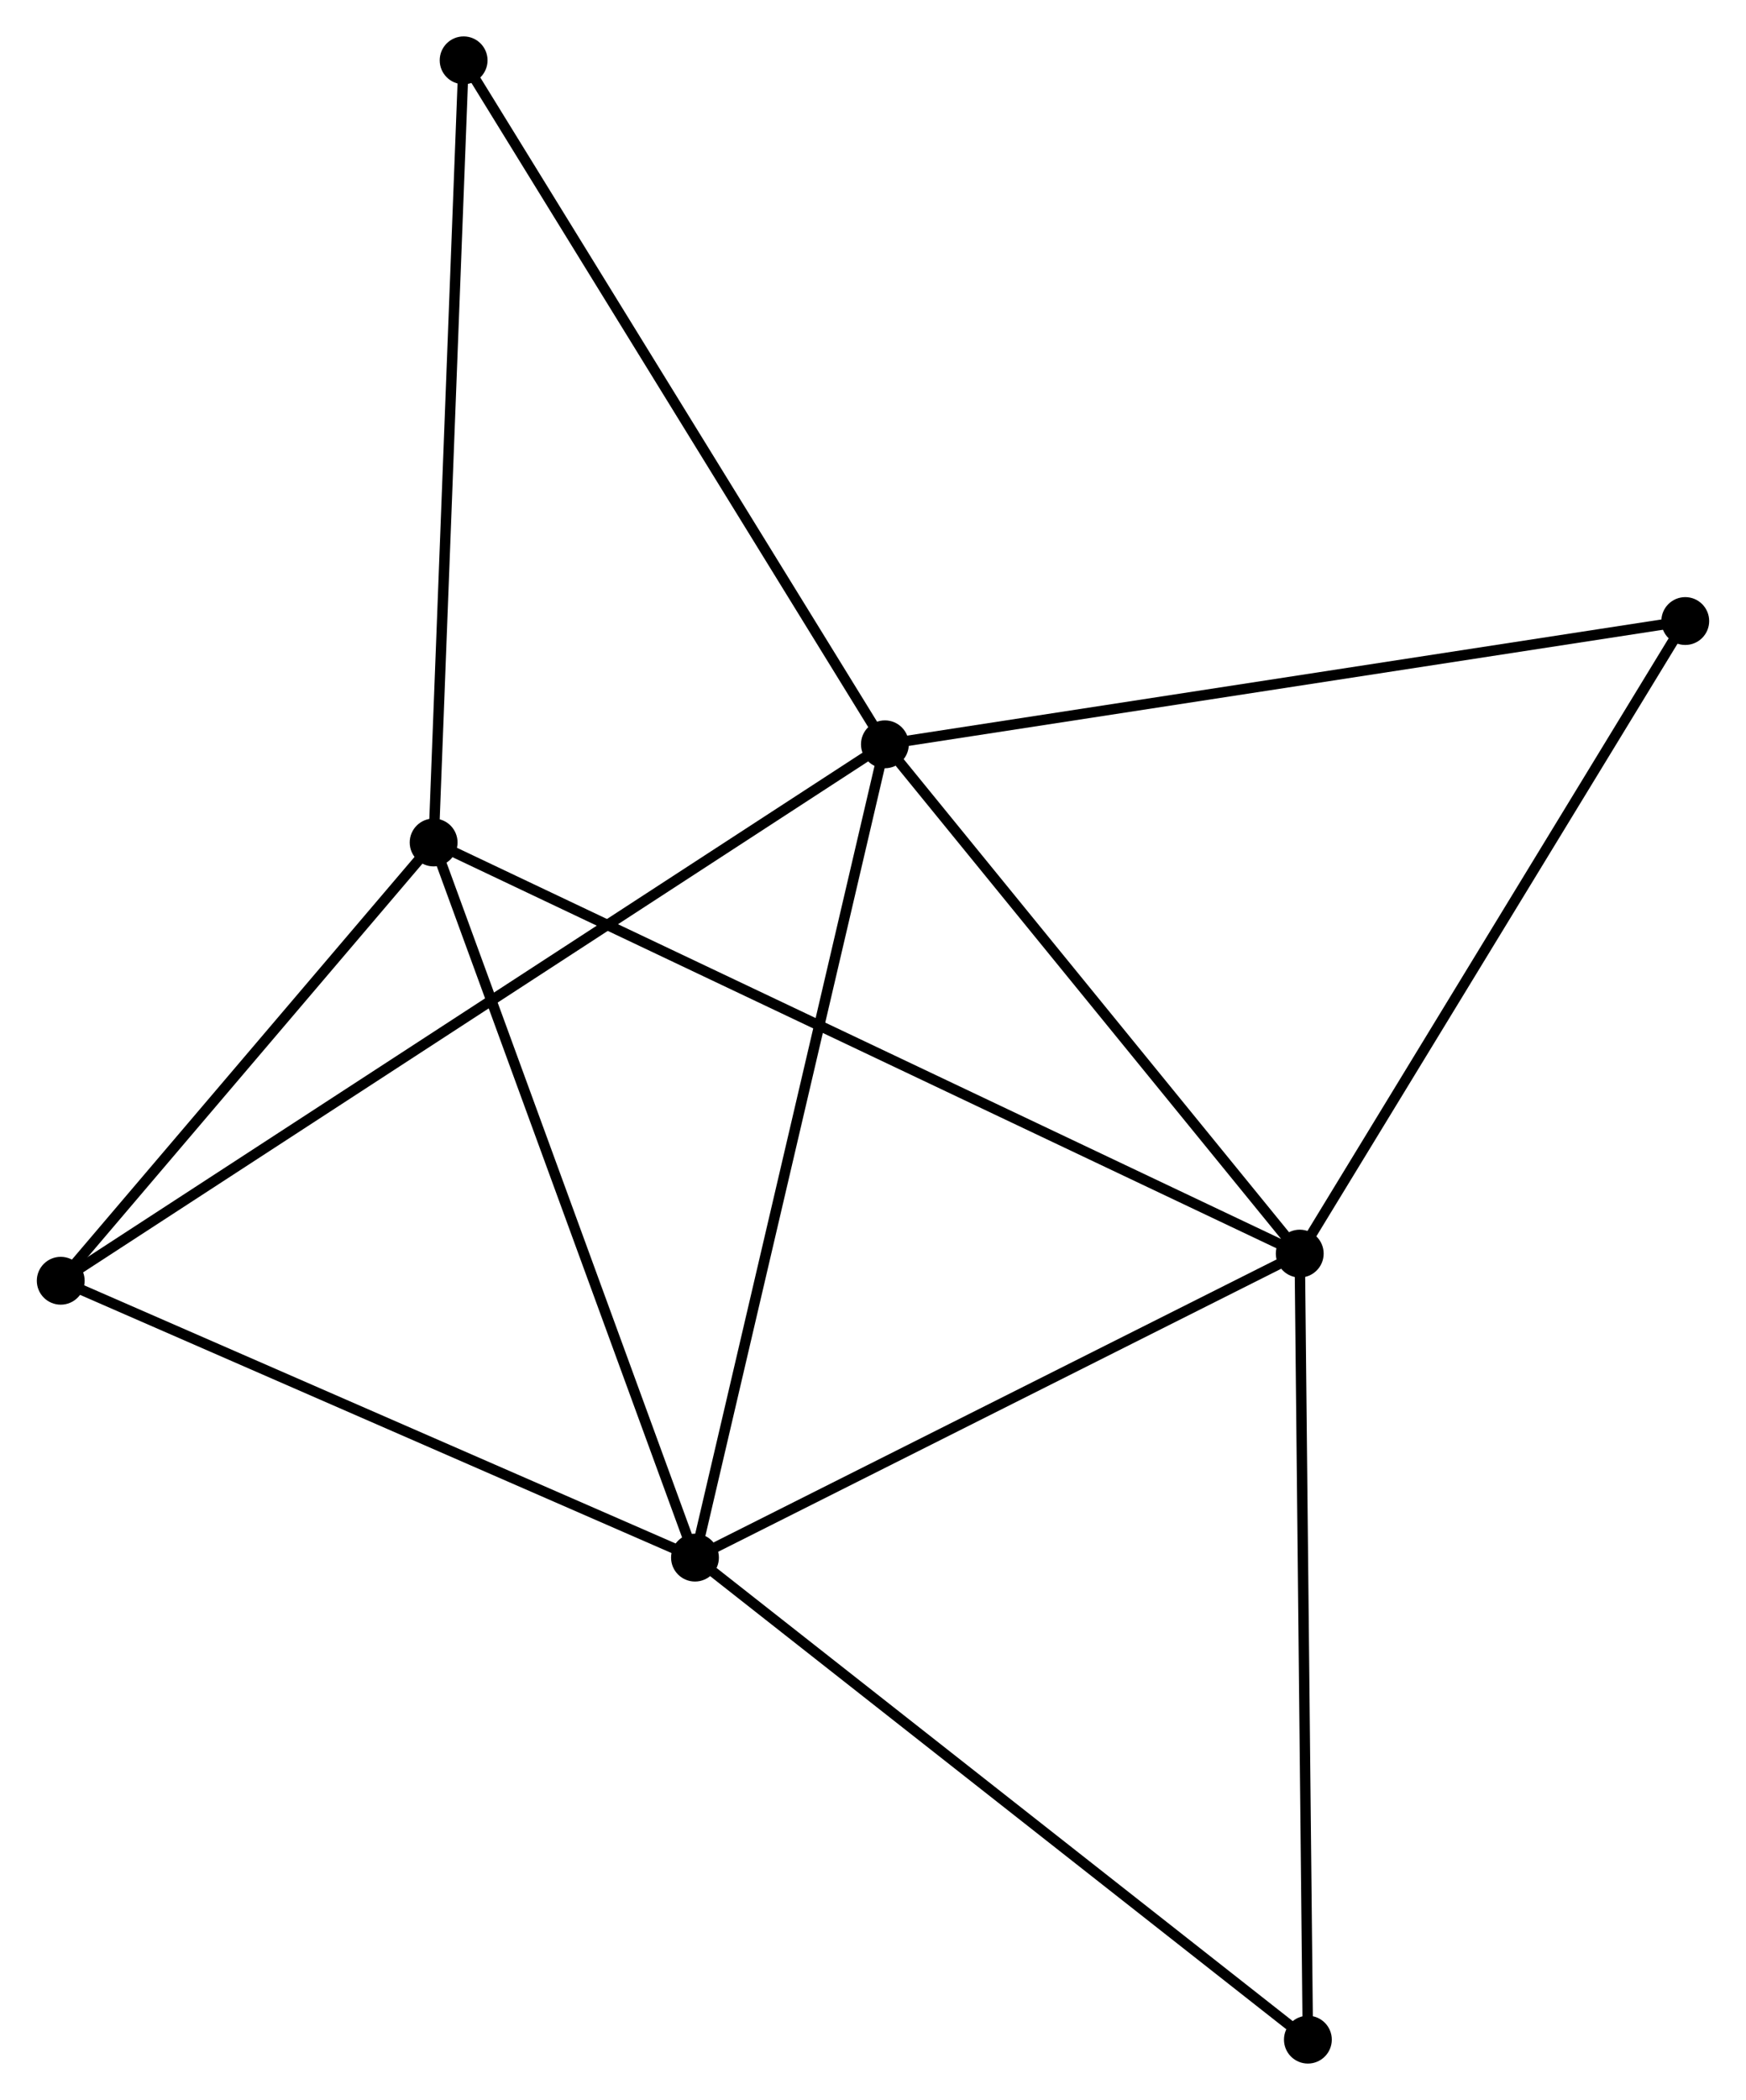 <?xml version="1.0" encoding="UTF-8" standalone="no"?>
<!DOCTYPE svg PUBLIC "-//W3C//DTD SVG 1.1//EN"
 "http://www.w3.org/Graphics/SVG/1.1/DTD/svg11.dtd">
<!-- Generated by graphviz version 2.36.0 (20140111.2315)
 -->
<!-- Title: %3 Pages: 1 -->
<svg width="168pt" height="202pt"
 viewBox="0.00 0.00 167.82 201.88" xmlns="http://www.w3.org/2000/svg" xmlns:xlink="http://www.w3.org/1999/xlink">
<g id="graph0" class="graph" transform="scale(1 1) rotate(0) translate(4 197.881)">
<title>%3</title>
<!-- 0 -->
<g id="node1" class="node"><title>0</title>
<ellipse fill="black" stroke="black" cx="81.055" cy="-126.327" rx="1.8" ry="1.8"/>
</g>
<!-- 1 -->
<g id="node2" class="node"><title>1</title>
<ellipse fill="black" stroke="black" cx="62.791" cy="-48.14" rx="1.8" ry="1.8"/>
</g>
<!-- 0&#45;&#45;1 -->
<g id="edge1" class="edge"><title>0&#45;&#45;1</title>
<path fill="none" stroke="black" d="M80.603,-124.394C78.076,-113.577 65.712,-60.646 63.227,-50.005"/>
</g>
<!-- 2 -->
<g id="node3" class="node"><title>2</title>
<ellipse fill="black" stroke="black" cx="120.947" cy="-77.366" rx="1.8" ry="1.8"/>
</g>
<!-- 0&#45;&#45;2 -->
<g id="edge2" class="edge"><title>0&#45;&#45;2</title>
<path fill="none" stroke="black" d="M82.382,-124.698C88.439,-117.265 113.422,-86.601 119.574,-79.051"/>
</g>
<!-- 4 -->
<g id="node4" class="node"><title>4</title>
<ellipse fill="black" stroke="black" cx="1.8" cy="-74.756" rx="1.8" ry="1.8"/>
</g>
<!-- 0&#45;&#45;4 -->
<g id="edge3" class="edge"><title>0&#45;&#45;4</title>
<path fill="none" stroke="black" d="M79.399,-125.25C69.085,-118.539 13.734,-82.522 3.446,-75.827"/>
</g>
<!-- 5 -->
<g id="node5" class="node"><title>5</title>
<ellipse fill="black" stroke="black" cx="40.543" cy="-192.081" rx="1.8" ry="1.8"/>
</g>
<!-- 0&#45;&#45;5 -->
<g id="edge4" class="edge"><title>0&#45;&#45;5</title>
<path fill="none" stroke="black" d="M80.053,-127.953C74.497,-136.971 47.497,-180.793 41.658,-190.271"/>
</g>
<!-- 6 -->
<g id="node6" class="node"><title>6</title>
<ellipse fill="black" stroke="black" cx="158.019" cy="-138.177" rx="1.8" ry="1.8"/>
</g>
<!-- 0&#45;&#45;6 -->
<g id="edge5" class="edge"><title>0&#45;&#45;6</title>
<path fill="none" stroke="black" d="M82.957,-126.62C93.605,-128.26 145.709,-136.282 156.183,-137.894"/>
</g>
<!-- 1&#45;&#45;2 -->
<g id="edge6" class="edge"><title>1&#45;&#45;2</title>
<path fill="none" stroke="black" d="M64.726,-49.113C73.555,-53.55 109.977,-71.853 118.945,-76.36"/>
</g>
<!-- 1&#45;&#45;4 -->
<g id="edge8" class="edge"><title>1&#45;&#45;4</title>
<path fill="none" stroke="black" d="M61.032,-48.908C52.125,-52.795 12.1,-70.261 3.451,-74.035"/>
</g>
<!-- 3 -->
<g id="node7" class="node"><title>3</title>
<ellipse fill="black" stroke="black" cx="37.659" cy="-116.89" rx="1.8" ry="1.8"/>
</g>
<!-- 1&#45;&#45;3 -->
<g id="edge7" class="edge"><title>1&#45;&#45;3</title>
<path fill="none" stroke="black" d="M62.17,-49.84C58.723,-59.269 41.974,-105.087 38.351,-114.997"/>
</g>
<!-- 7 -->
<g id="node8" class="node"><title>7</title>
<ellipse fill="black" stroke="black" cx="121.73" cy="-1.8" rx="1.8" ry="1.8"/>
</g>
<!-- 1&#45;&#45;7 -->
<g id="edge9" class="edge"><title>1&#45;&#45;7</title>
<path fill="none" stroke="black" d="M64.248,-46.995C72.331,-40.639 111.612,-9.755 120.108,-3.076"/>
</g>
<!-- 2&#45;&#45;6 -->
<g id="edge11" class="edge"><title>2&#45;&#45;6</title>
<path fill="none" stroke="black" d="M122.016,-79.12C127.43,-88.001 151.758,-127.907 157.015,-136.531"/>
</g>
<!-- 2&#45;&#45;3 -->
<g id="edge10" class="edge"><title>2&#45;&#45;3</title>
<path fill="none" stroke="black" d="M119.207,-78.192C108.368,-83.335 50.2,-110.938 39.389,-116.069"/>
</g>
<!-- 2&#45;&#45;7 -->
<g id="edge12" class="edge"><title>2&#45;&#45;7</title>
<path fill="none" stroke="black" d="M120.966,-75.498C121.075,-65.043 121.605,-13.886 121.711,-3.603"/>
</g>
<!-- 3&#45;&#45;4 -->
<g id="edge13" class="edge"><title>3&#45;&#45;4</title>
<path fill="none" stroke="black" d="M36.466,-115.488C31.021,-109.091 8.564,-82.703 3.034,-76.206"/>
</g>
<!-- 3&#45;&#45;5 -->
<g id="edge14" class="edge"><title>3&#45;&#45;5</title>
<path fill="none" stroke="black" d="M37.73,-118.748C38.126,-129.061 40.047,-179.173 40.463,-190.011"/>
</g>
</g>
</svg>
